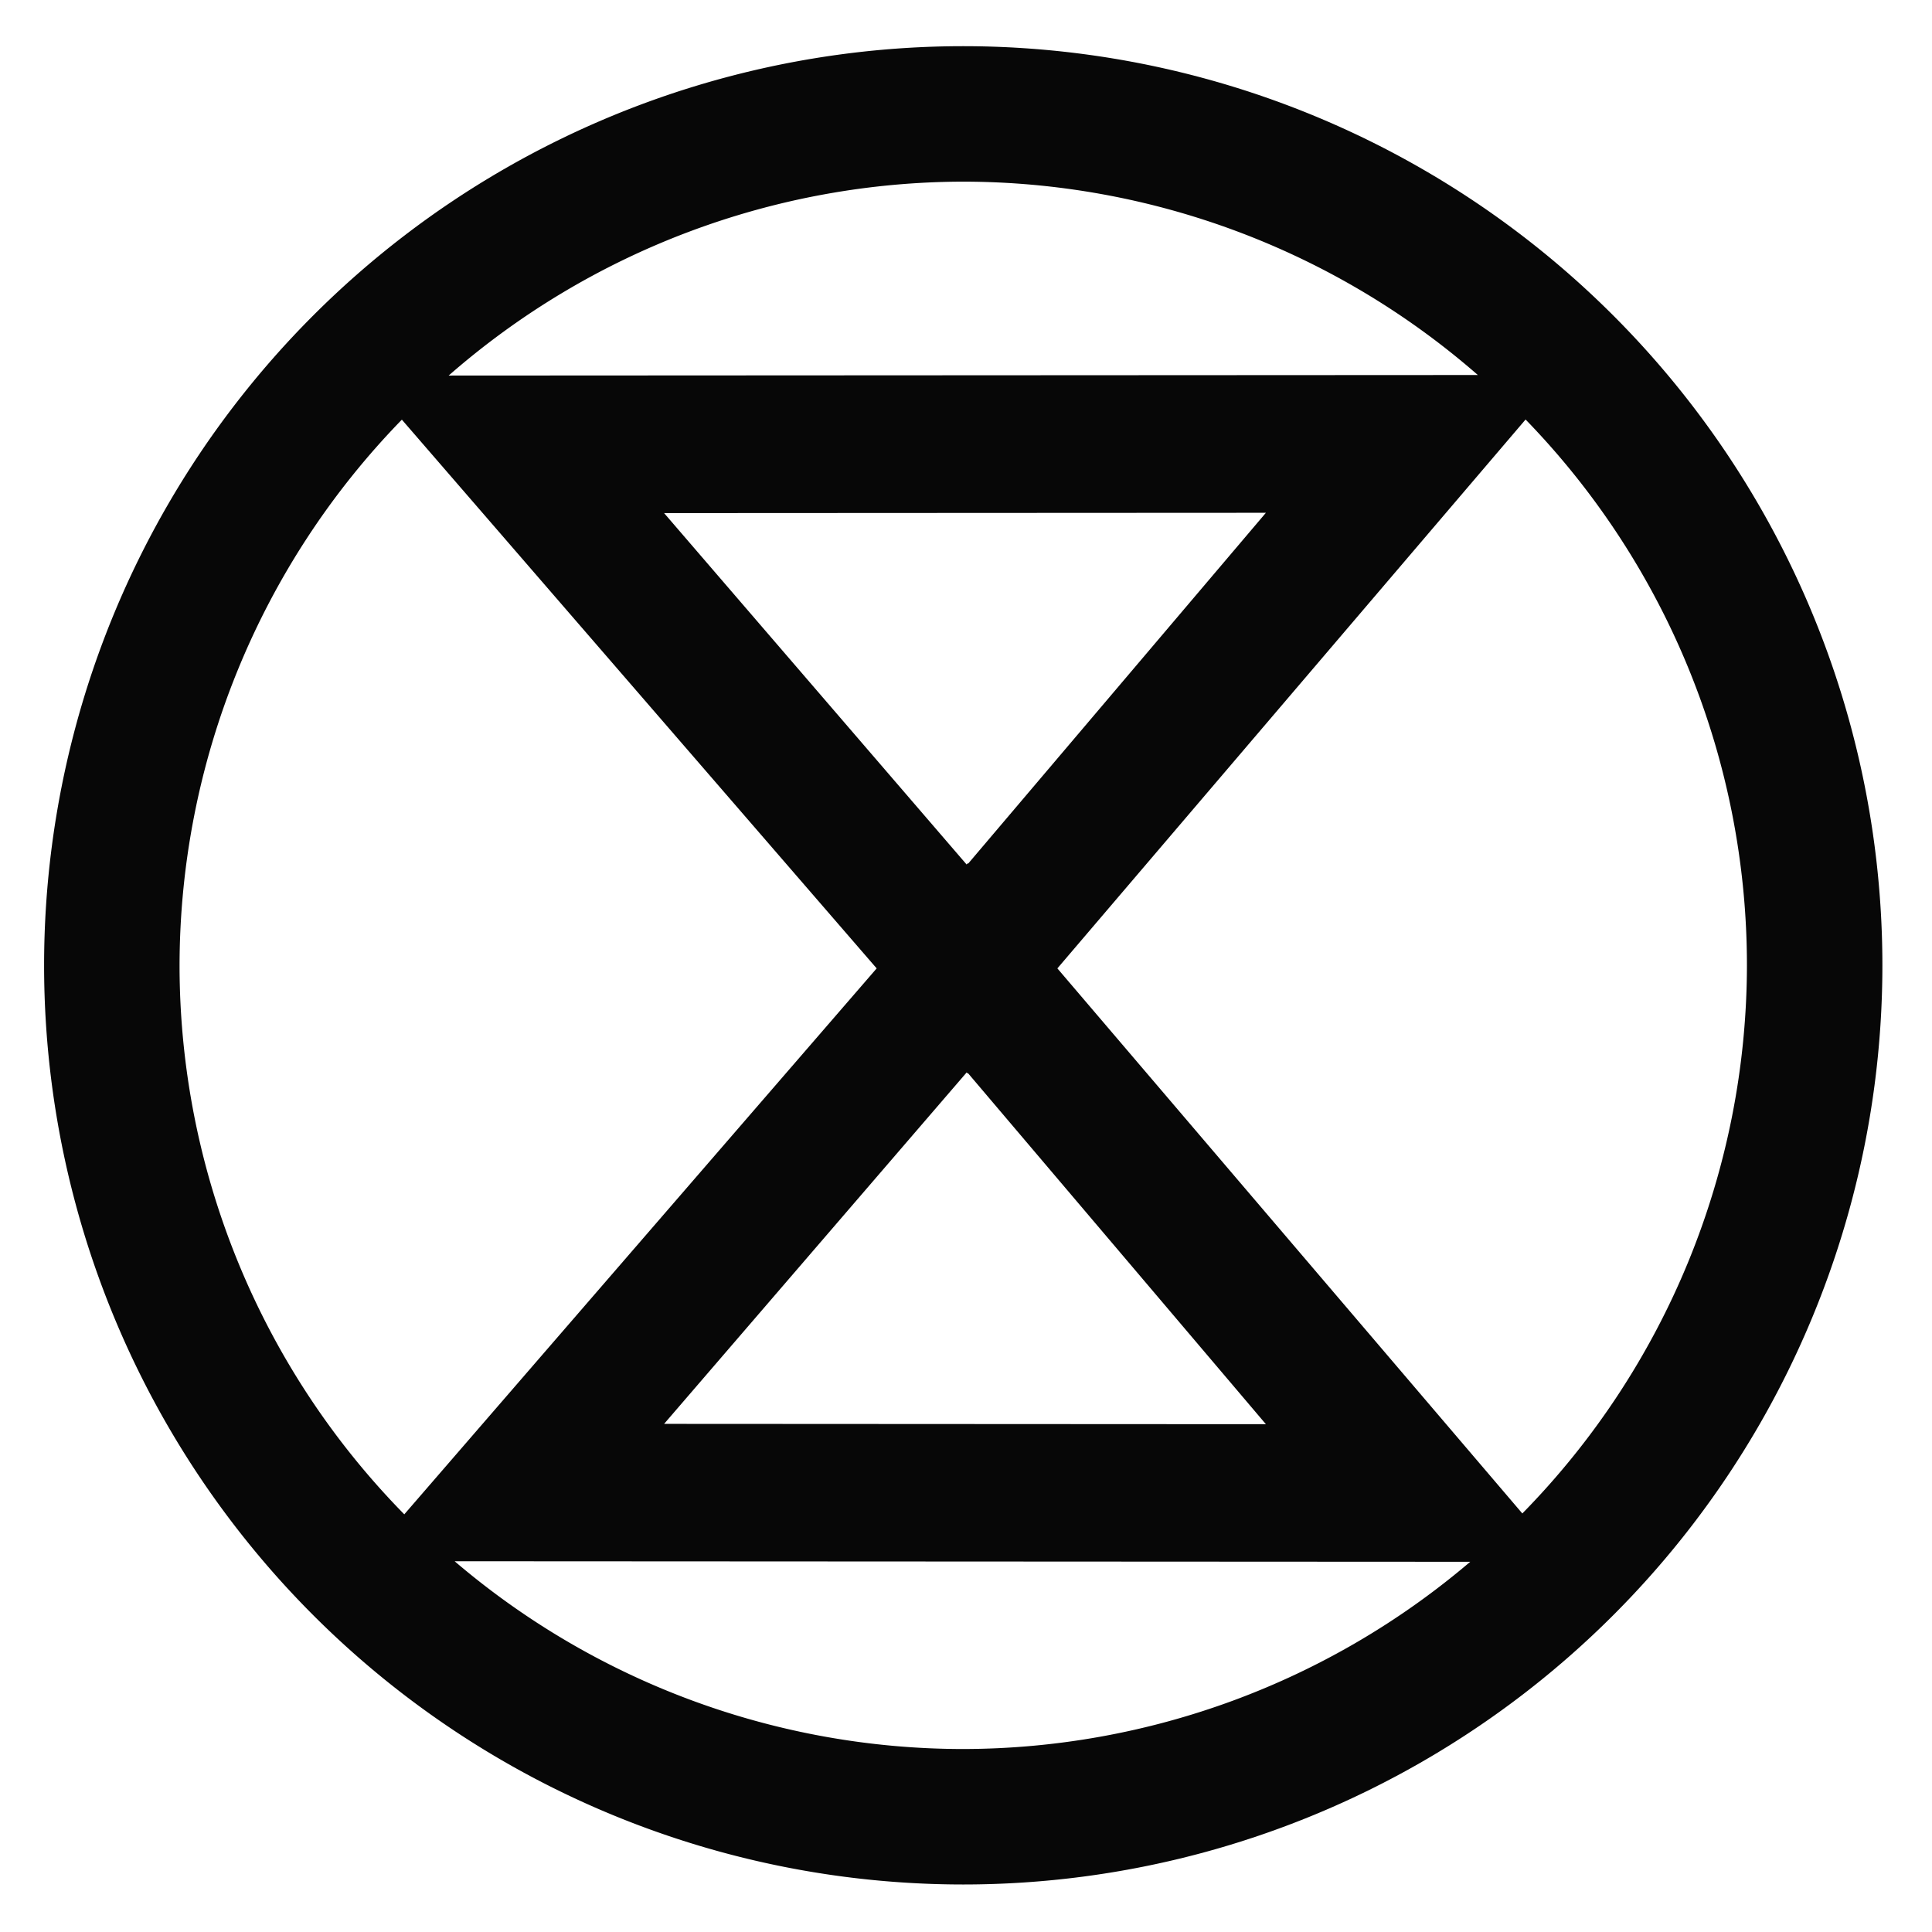 <?xml version="1.0" encoding="UTF-8" standalone="no"?>
<!-- Created with Inkscape (http://www.inkscape.org/) -->

<svg
   xmlns:dc="http://purl.org/dc/elements/1.1/"
   xmlns:cc="http://creativecommons.org/ns#"
   xmlns:rdf="http://www.w3.org/1999/02/22-rdf-syntax-ns#"
   xmlns:svg="http://www.w3.org/2000/svg"
   xmlns="http://www.w3.org/2000/svg"
   xmlns:sodipodi="http://sodipodi.sourceforge.net/DTD/sodipodi-0.dtd"
   xmlns:inkscape="http://www.inkscape.org/namespaces/inkscape"
   width="100mm"
   height="100mm"
   viewBox="0 0 100 100"
   version="1.1"
   id="svg8"
   sodipodi:docname="logo-xr.svg"
   inkscape:version="0.92.3 (2405546, 2018-03-11)">
  <defs
     id="defs2" />
  <sodipodi:namedview
     id="base"
     pagecolor="#ffffff"
     bordercolor="#666666"
     borderopacity="1.0"
     inkscape:pageopacity="0.0"
     inkscape:pageshadow="2"
     inkscape:zoom="2.8"
     inkscape:cx="134.85207"
     inkscape:cy="191.65856"
     inkscape:document-units="mm"
     inkscape:current-layer="layer1"
     showgrid="false"
     inkscape:window-width="2560"
     inkscape:window-height="1329"
     inkscape:window-x="0"
     inkscape:window-y="55"
     inkscape:window-maximized="1"
     inkscape:pagecheckerboard="true" />
  <g
     inkscape:label="Layer 1"
     inkscape:groupmode="layer"
     id="layer1"
     transform="translate(0,-197)">
    <path
       style="opacity:1;vector-effect:none;fill:#000000;fill-opacity:0.971;stroke:none;stroke-width:1.143;stroke-linecap:butt;stroke-linejoin:miter;stroke-miterlimit:4;stroke-dasharray:none;stroke-dashoffset:0;stroke-opacity:1"
       d="M 188.141 9.021 A 179.528 179.528 0 0 0 8.613 188.549 A 179.528 179.528 0 0 0 188.141 368.076 A 179.528 179.528 0 0 0 367.668 188.549 A 179.528 179.528 0 0 0 188.141 9.021 z M 188.141 35.479 A 153.071 153.071 0 0 1 288.654 73.248 L 87.633 73.354 A 153.071 153.071 0 0 1 188.141 35.479 z M 297.977 81.938 A 153.071 153.071 0 0 1 341.211 188.549 A 153.071 153.071 0 0 1 297.342 295.609 L 206.527 189.146 L 297.977 81.938 z M 78.492 81.967 L 171.232 189.146 L 78.965 295.781 A 153.071 153.071 0 0 1 35.07 188.549 A 153.071 153.071 0 0 1 78.492 81.967 z M 247.256 100.158 L 189.086 168.701 L 189.006 168.605 L 188.795 168.848 L 129.713 100.219 L 247.256 100.158 z M 188.812 209.465 L 189.006 209.688 L 189.07 209.611 L 247.256 278.174 L 129.713 278.111 L 188.812 209.465 z M 88.799 304.943 L 287.166 305.047 A 153.071 153.071 0 0 1 188.141 341.619 A 153.071 153.071 0 0 1 88.799 304.943 z "
       transform="matrix(0.265,0,0,0.265,0,197)"
       id="path883" />
  </g>
</svg>
